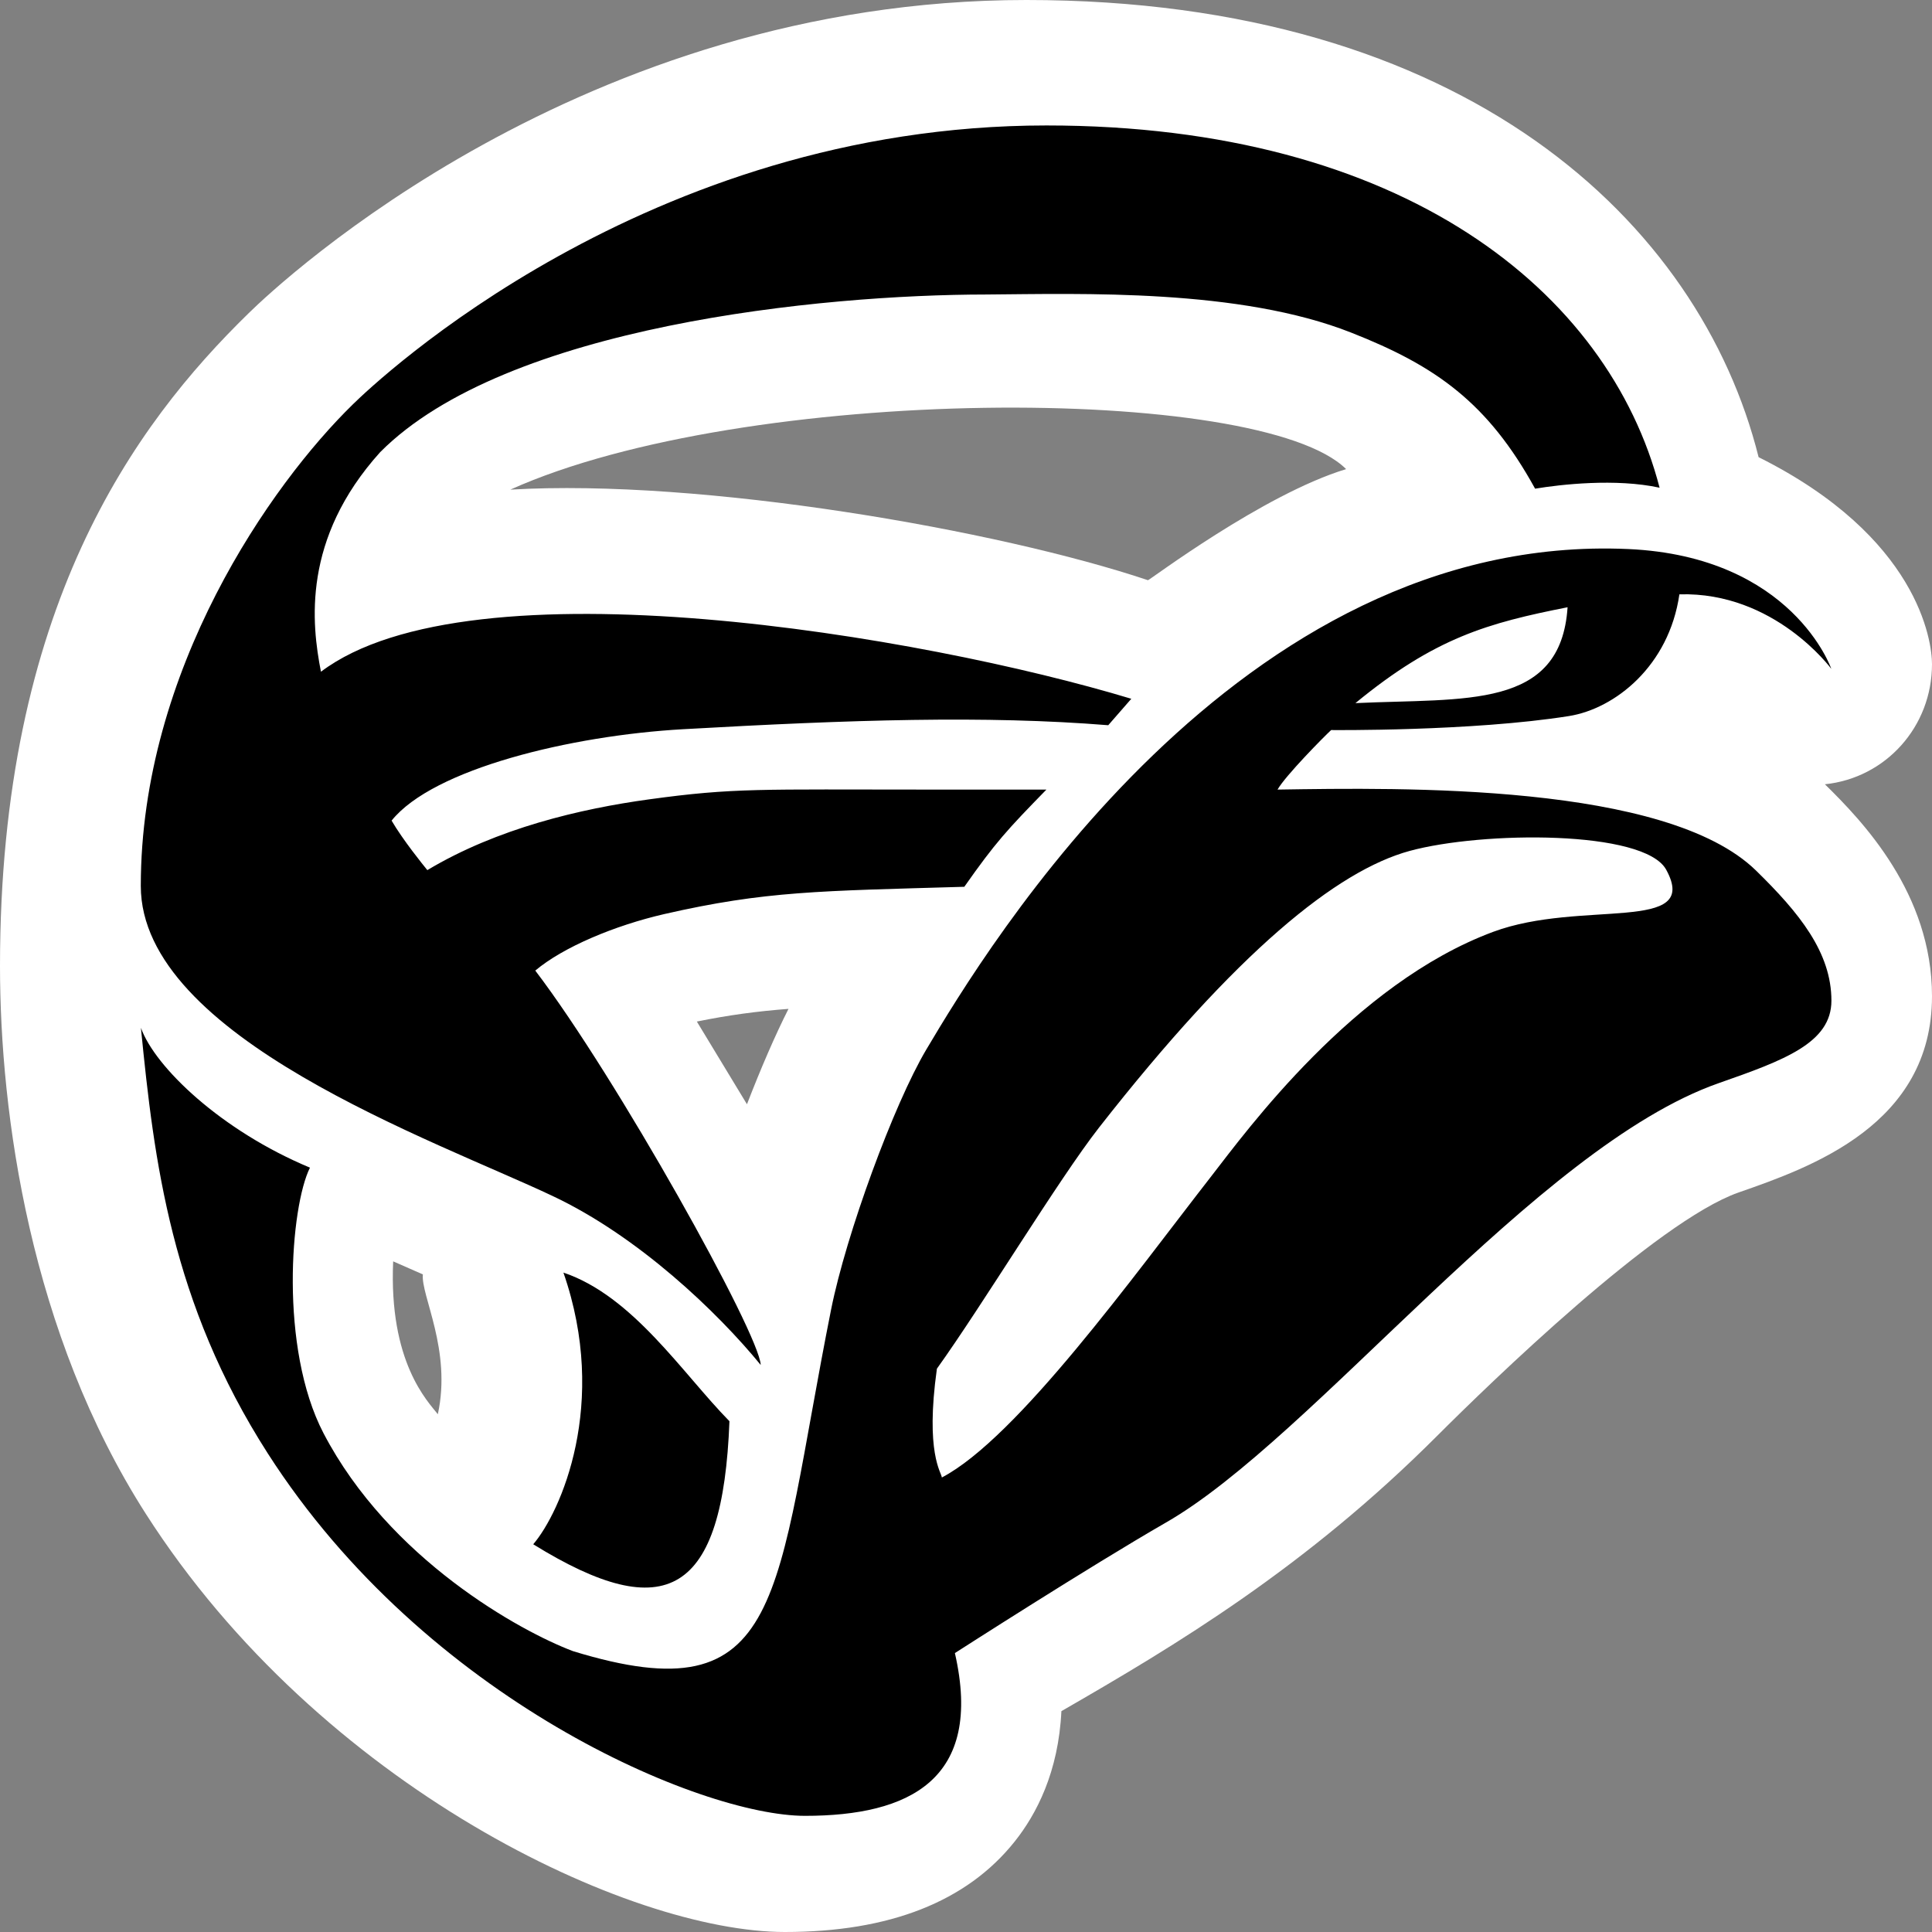 <svg xmlns="http://www.w3.org/2000/svg" width="16" height="16"><rect width="100%" height="100%" fill="#808080" stroke="none"/><style type="text/css">.icon-canvas-transparent{opacity:0;fill:white;} .icon-vs-out{fill:white;} .icon-vs-action-blue{fill:black;}</style><path class="icon-canvas-transparent" d="M16 16h-16v-16h16v16z" id="canvas"/><path class="icon-vs-out" d="M16 5.5c0-.191-.113-1.053-1.436-1.714-.486-1.945-2.428-3.786-6.064-3.786-3.679 0-6.169 2.327-6.44 2.593-.951.927-2.06 2.446-2.06 5.407 0 1.227.25 3.042 1.209 4.539 1.446 2.259 4.003 3.461 5.291 3.461.867 0 1.507-.252 1.903-.749.181-.227.363-.577.387-1.08.952-.548 2.021-1.189 3.11-2.278.438-.438 1.818-1.778 2.497-2.017.6-.209 1.603-.561 1.603-1.626 0-.851-.575-1.449-.887-1.755.504-.052.887-.477.887-.995zm-4.852-1.615c-.688.209-1.632.923-1.641.92-1.234-.414-3.693-.844-5.281-.75 1.946-.875 6.212-.875 6.922-.17zm-7.646 6.669c-.018.173.24.626.124 1.158-.084-.107-.407-.431-.37-1.266l.246.108zm2.269-2.094c.267-.054.497-.085.759-.105-.113.223-.231.498-.344.79l-.415-.685z" id="outline"/><path class="icon-vs-action-blue" d="M10.58 6.539c.065-.115.388-.442.444-.493-.002 0 1.164.012 1.97-.116.38-.061.828-.414.914-1.008.789-.023 1.258.617 1.258.617s-.32-.93-1.68-.992c-3.237-.145-5.32 3.311-5.816 4.147-.268.452-.662 1.525-.787 2.15-.475 2.382-.365 3.374-2.138 2.83-.435-.164-1.522-.762-2.066-1.805-.368-.707-.273-1.879-.112-2.199-.736-.307-1.283-.832-1.4-1.158.109 1.104.25 2.276 1.051 3.525 1.308 2.041 3.589 3.001 4.449 3.001.859 0 1.481-.297 1.241-1.348.024-.015 1.104-.71 1.748-1.081 1.219-.699 3.067-3.11 4.578-3.639.543-.19.933-.333.933-.683 0-.4-.267-.728-.625-1.078-.743-.725-2.931-.686-3.962-.67zm2.402-1.51c-.056.85-.845.751-1.757.794.661-.544 1.1-.664 1.757-.794zm-.616 2.688c-1.155.429-2.044 1.65-2.333 2.022-.645.828-1.608 2.169-2.233 2.497-.003-.043-.139-.2-.041-.901.378-.527 1.009-1.57 1.342-1.996 1.143-1.461 1.972-2.128 2.573-2.292.602-.164 1.945-.175 2.125.156.29.532-.703.243-1.433.514zm-11.2-.38c0-1.787 1.076-3.325 1.758-3.99.195-.191 2.425-2.308 5.742-2.308 2.953 0 4.656 1.375 5.078 3-.364-.079-.819-.027-1.031.008-.391-.711-.82-1.016-1.522-1.292-.925-.366-2.232-.322-3.025-.316-1.36.001-3.977.257-5.018 1.306-.647.718-.568 1.42-.49 1.818 1.242-.938 4.988-.297 6.711.224l-.191.219c-1.017-.082-2.123-.046-3.52.033-.929.052-2.071.328-2.415.757.094.161.261.367.296.41.579-.347 1.268-.508 1.836-.586.705-.097.915-.081 2.314-.081h.977c-.328.336-.422.438-.68.805-1.201.035-1.645.034-2.485.226-.412.095-.838.274-1.068.468.673.883 1.856 3.007 1.867 3.266-.36-.44-1.015-1.066-1.725-1.4-.971-.46-3.409-1.313-3.409-2.567zm3.25 5.452c.227-.265.628-1.164.25-2.25.577.195.986.835 1.375 1.231-.055 1.433-.52 1.703-1.625 1.019z" id="colorImportance"/></svg>